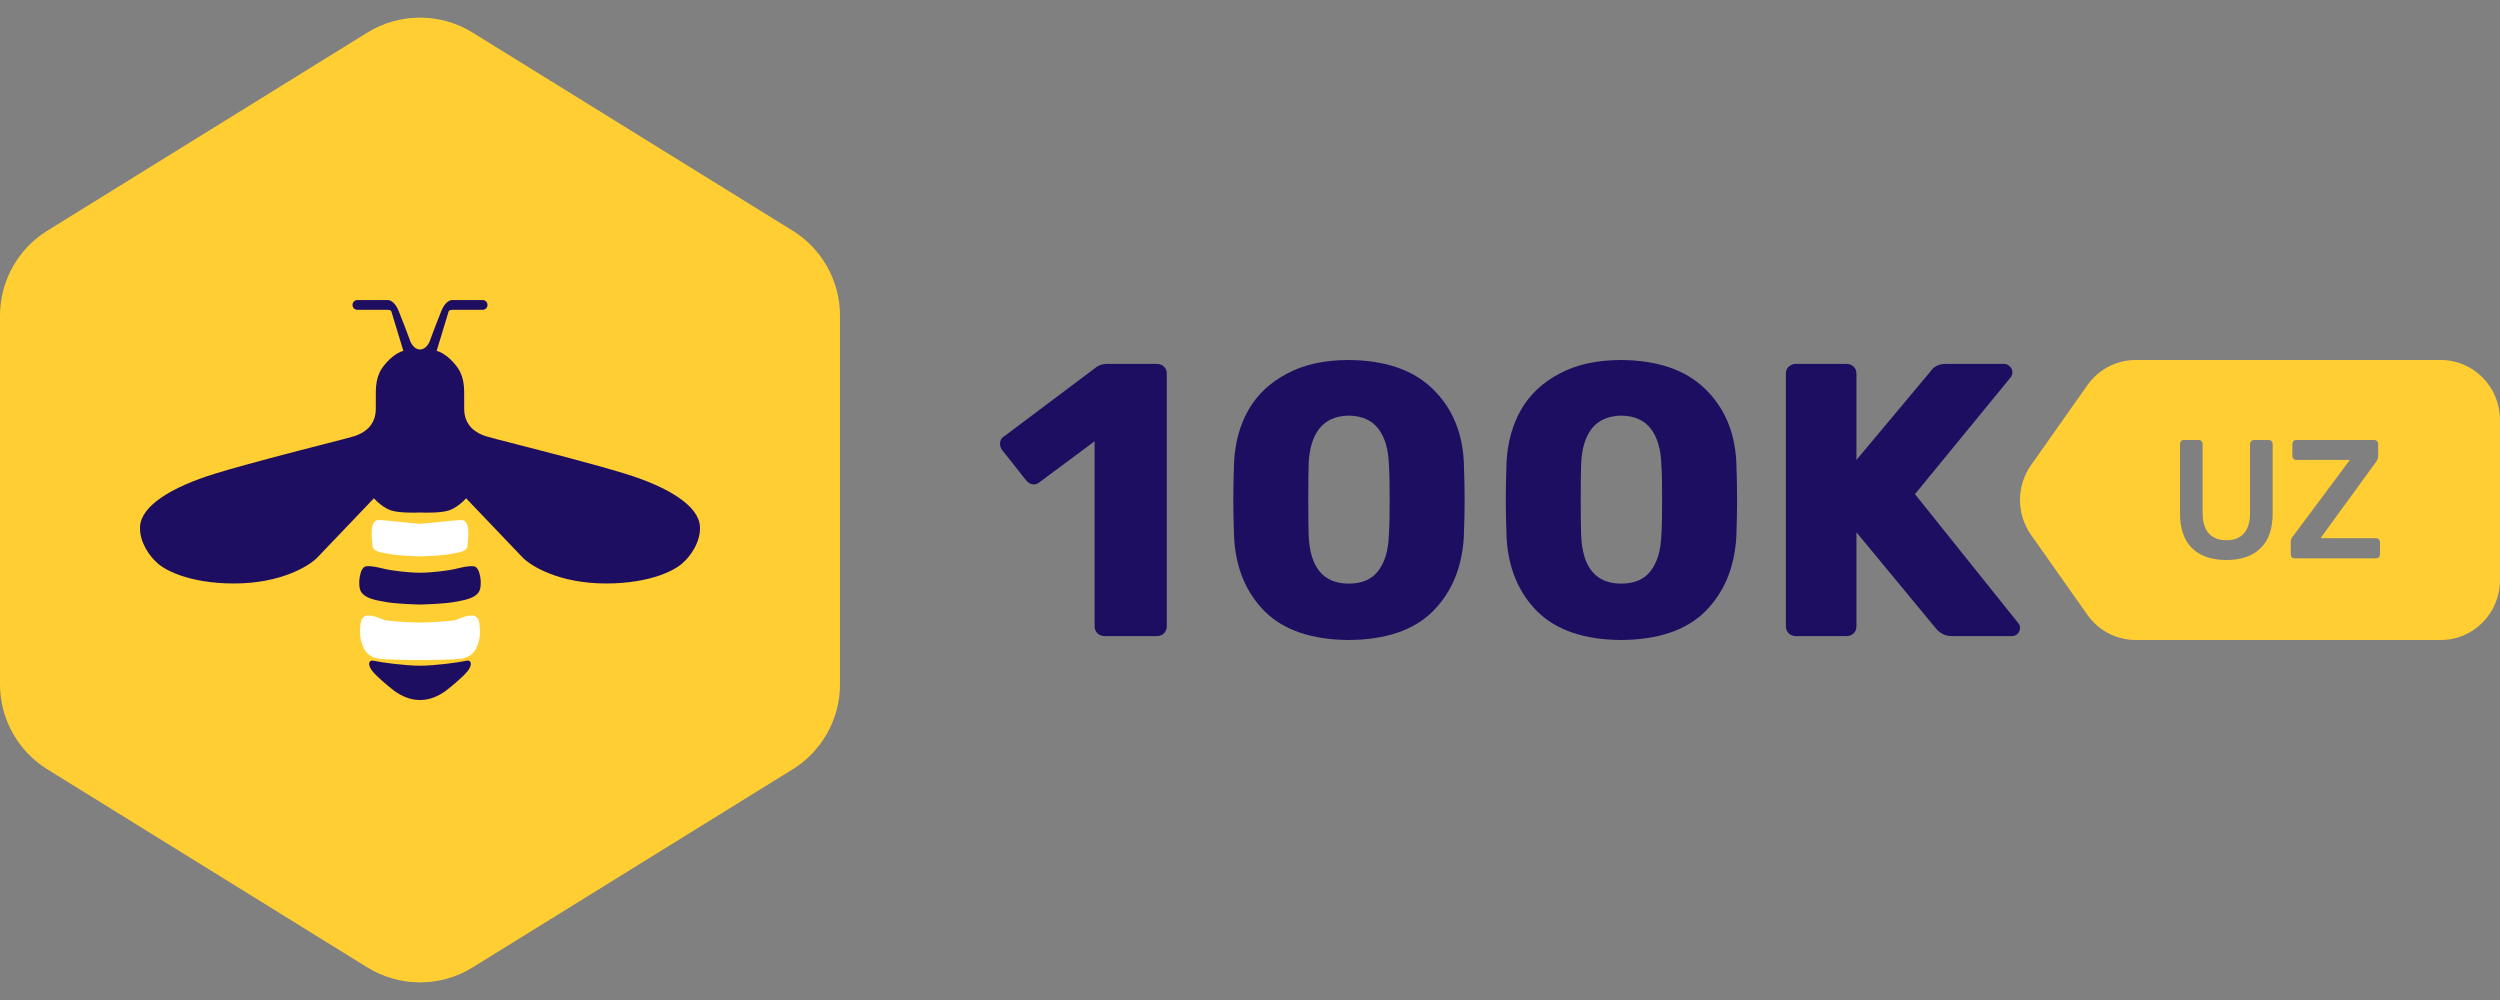 <svg width="125" height="50" viewBox="0 0 125 50" fill="none" xmlns="http://www.w3.org/2000/svg">
<rect x="0" y="0" width="125" height="50" fill="#808080" stroke="none"/>
<path d="M0 15.785C0 14.054 0.896 12.445 2.368 11.534L18.368 1.629C19.981 0.631 22.019 0.631 23.632 1.629L39.632 11.534C41.104 12.445 42 14.054 42 15.785V34.215C42 35.946 41.104 37.555 39.632 38.466L23.632 48.371C22.019 49.369 19.981 49.369 18.368 48.371L2.368 38.466C0.896 37.555 0 35.946 0 34.215V15.785Z" fill="#FFCE33"/>
<path d="M21 26.19C20.791 26.178 20.45 26.142 20.093 26.105C19.679 26.061 19.242 26.015 18.962 26C18.5 25.976 18.573 26.743 18.611 27.143C18.616 27.194 18.62 27.239 18.623 27.276C18.642 27.557 18.983 27.616 19.354 27.679C19.412 27.689 19.47 27.699 19.528 27.71C19.872 27.775 20.653 27.809 21 27.818V26.19Z" fill="white"/>
<path d="M21 31.128C20.389 31.128 19.483 31.047 19.302 31.02C19.237 31.01 19.151 30.976 19.052 30.936C18.874 30.865 18.651 30.775 18.419 30.775C18.061 30.775 18.035 31.093 18.012 31.362L18.011 31.372C17.989 31.643 17.989 31.888 18.124 32.267C18.26 32.647 18.509 32.837 18.849 32.919C19.121 32.984 20.396 33 21 33V31.128Z" fill="white"/>
<path d="M21 26.19C21.209 26.178 21.55 26.142 21.907 26.105C22.321 26.061 22.758 26.015 23.038 26C23.5 25.976 23.427 26.743 23.389 27.143C23.384 27.194 23.38 27.239 23.377 27.276C23.358 27.557 23.017 27.616 22.646 27.679C22.588 27.689 22.53 27.699 22.472 27.71C22.128 27.775 21.347 27.809 21 27.818V26.19Z" fill="white"/>
<path d="M21 31.128C21.611 31.128 22.517 31.047 22.698 31.02C22.763 31.01 22.849 30.976 22.948 30.936C23.126 30.865 23.349 30.775 23.581 30.775C23.939 30.775 23.965 31.093 23.988 31.362L23.989 31.372C24.011 31.643 24.011 31.888 23.876 32.267C23.74 32.647 23.491 32.837 23.151 32.919C22.879 32.984 21.604 33 21 33V31.128Z" fill="white"/>
<path d="M21 17.474C20.696 17.474 20.525 17.131 20.477 16.96C20.374 16.683 20.121 16.01 19.93 15.54C19.74 15.07 19.471 14.986 19.36 15.002H17.863C17.732 15.002 17.625 15.111 17.625 15.247C17.625 15.382 17.731 15.491 17.863 15.491H19.384C19.536 15.491 19.574 15.557 19.574 15.589L20.168 17.547C20.018 17.572 19.612 17.753 19.194 18.282C18.776 18.809 18.783 19.368 18.791 19.996C18.793 20.154 18.795 20.317 18.79 20.485C18.766 21.317 18.172 21.66 17.72 21.807C17.565 21.857 16.971 22.01 16.165 22.217C14.633 22.61 12.331 23.202 10.804 23.667C8.475 24.377 7.049 25.331 7.002 26.335C6.964 27.138 7.525 27.844 7.81 28.097C8.143 28.456 9.388 29.174 11.707 29.174C14.027 29.174 15.447 28.309 15.867 27.877L18.695 24.915C18.829 25.07 19.194 25.41 19.574 25.527C19.954 25.645 20.683 25.641 21 25.625L21 17.474Z" fill="#1E0E62"/>
<path d="M21 28.636C20.358 28.636 19.55 28.513 19.313 28.465C19.264 28.454 19.204 28.44 19.138 28.424C18.886 28.363 18.536 28.279 18.291 28.318C17.982 28.367 17.863 29.272 18.053 29.59C18.243 29.909 18.742 30.007 19.313 30.105C19.769 30.183 20.628 30.219 21 30.227V28.636Z" fill="#1E0E62"/>
<path d="M21 33.286C20.263 33.286 19.004 33.115 18.718 33.042C18.433 32.968 18.362 33.213 18.6 33.531C18.79 33.786 19.313 34.225 19.55 34.413C20.197 34.961 20.762 35 21 35V33.286Z" fill="#1E0E62"/>
<path d="M21 17.474C21.304 17.474 21.475 17.131 21.523 16.96C21.626 16.683 21.879 16.01 22.07 15.54C22.26 15.07 22.529 14.986 22.64 15.002H24.137C24.268 15.002 24.375 15.111 24.375 15.247C24.375 15.382 24.269 15.491 24.137 15.491H22.616C22.464 15.491 22.426 15.557 22.426 15.589L21.832 17.547C21.982 17.572 22.388 17.753 22.806 18.282C23.224 18.809 23.217 19.368 23.209 19.996C23.207 20.154 23.205 20.317 23.21 20.485C23.234 21.317 23.828 21.66 24.28 21.807C24.435 21.857 25.029 22.01 25.835 22.217C27.367 22.61 29.669 23.202 31.196 23.667C33.525 24.377 34.951 25.331 34.998 26.335C35.036 27.138 34.475 27.844 34.19 28.097C33.857 28.456 32.612 29.174 30.293 29.174C27.973 29.174 26.553 28.309 26.133 27.877L23.305 24.915C23.171 25.07 22.806 25.41 22.426 25.527C22.046 25.645 21.317 25.641 21 25.625L21 17.474Z" fill="#1E0E62"/>
<path d="M21 28.636C21.642 28.636 22.45 28.513 22.687 28.465C22.736 28.454 22.796 28.44 22.862 28.424C23.114 28.363 23.464 28.279 23.709 28.318C24.018 28.367 24.137 29.272 23.947 29.59C23.757 29.909 23.258 30.007 22.687 30.105C22.231 30.183 21.372 30.219 21 30.227V28.636Z" fill="#1E0E62"/>
<path d="M21 33.286C21.737 33.286 22.996 33.115 23.282 33.042C23.567 32.968 23.638 33.213 23.4 33.531C23.21 33.786 22.687 34.225 22.45 34.413C21.803 34.961 21.238 35 21 35V33.286Z" fill="#1E0E62"/>
<path d="M55.232 31.805C55.098 31.805 54.978 31.76 54.871 31.669C54.777 31.566 54.73 31.449 54.73 31.319V22.064L51.984 24.105C51.891 24.183 51.791 24.222 51.684 24.222C51.537 24.222 51.403 24.144 51.283 23.989L50.1 22.492C50.033 22.388 50 22.291 50 22.2C50 22.018 50.08 21.882 50.24 21.792L54.851 18.331C54.998 18.24 55.158 18.194 55.332 18.194H57.837C57.984 18.194 58.105 18.24 58.198 18.331C58.292 18.421 58.339 18.538 58.339 18.68V31.319C58.339 31.449 58.292 31.566 58.198 31.669C58.105 31.76 57.984 31.805 57.837 31.805H55.232Z" fill="#1E0E62"/>
<path d="M67.438 32C65.594 31.987 64.197 31.514 63.249 30.581C62.3 29.634 61.785 28.396 61.705 26.867C61.678 26.167 61.665 25.544 61.665 25C61.665 24.443 61.678 23.801 61.705 23.075C61.759 22.103 61.999 21.241 62.427 20.489C62.868 19.724 63.509 19.121 64.351 18.68C65.193 18.227 66.222 18 67.438 18C69.242 18.013 70.632 18.486 71.607 19.419C72.583 20.353 73.111 21.571 73.191 23.075C73.217 23.801 73.231 24.443 73.231 25C73.231 25.544 73.217 26.167 73.191 26.867C73.097 28.396 72.576 29.634 71.627 30.581C70.678 31.514 69.282 31.987 67.438 32ZM67.438 29.18C68.093 29.18 68.581 28.973 68.901 28.558C69.235 28.131 69.416 27.534 69.442 26.769C69.469 26.393 69.483 25.791 69.483 24.961C69.483 24.131 69.469 23.542 69.442 23.192C69.416 22.453 69.242 21.869 68.921 21.442C68.6 21.014 68.106 20.794 67.438 20.78C66.783 20.794 66.289 21.014 65.955 21.442C65.634 21.869 65.46 22.453 65.433 23.192C65.42 23.542 65.413 24.131 65.413 24.961C65.413 25.791 65.42 26.393 65.433 26.769C65.5 28.377 66.168 29.18 67.438 29.18Z" fill="#1E0E62"/>
<path d="M81.062 32C79.218 31.987 77.821 31.514 76.873 30.581C75.924 29.634 75.409 28.396 75.329 26.867C75.302 26.167 75.289 25.544 75.289 25C75.289 24.443 75.302 23.801 75.329 23.075C75.383 22.103 75.623 21.241 76.051 20.489C76.492 19.724 77.133 19.121 77.975 18.68C78.817 18.227 79.846 18 81.062 18C82.866 18.013 84.256 18.486 85.231 19.419C86.207 20.353 86.735 21.571 86.815 23.075C86.841 23.801 86.855 24.443 86.855 25C86.855 25.544 86.841 26.167 86.815 26.867C86.721 28.396 86.2 29.634 85.251 30.581C84.302 31.514 82.906 31.987 81.062 32ZM81.062 29.18C81.717 29.18 82.204 28.973 82.525 28.558C82.859 28.131 83.04 27.534 83.066 26.769C83.093 26.393 83.106 25.791 83.106 24.961C83.106 24.131 83.093 23.542 83.066 23.192C83.04 22.453 82.866 21.869 82.545 21.442C82.225 21.014 81.73 20.794 81.062 20.78C80.407 20.794 79.913 21.014 79.579 21.442C79.258 21.869 79.084 22.453 79.058 23.192C79.044 23.542 79.037 24.131 79.037 24.961C79.037 25.791 79.044 26.393 79.058 26.769C79.124 28.377 79.793 29.18 81.062 29.18Z" fill="#1E0E62"/>
<path d="M89.795 31.805C89.662 31.805 89.541 31.76 89.434 31.669C89.341 31.566 89.294 31.449 89.294 31.319V18.68C89.294 18.538 89.341 18.421 89.434 18.331C89.541 18.24 89.662 18.194 89.795 18.194H92.321C92.468 18.194 92.588 18.24 92.681 18.331C92.775 18.421 92.822 18.538 92.822 18.68V22.997L96.53 18.564C96.69 18.318 96.951 18.194 97.312 18.194H100.198C100.318 18.194 100.419 18.24 100.499 18.331C100.579 18.408 100.619 18.499 100.619 18.603C100.619 18.694 100.599 18.771 100.559 18.836L95.748 24.708L100.92 31.164C100.973 31.216 101 31.294 101 31.397C101 31.501 100.96 31.598 100.88 31.689C100.8 31.767 100.699 31.805 100.579 31.805H97.592C97.272 31.805 97.004 31.676 96.791 31.417L92.822 26.614V31.319C92.822 31.462 92.775 31.579 92.681 31.669C92.588 31.76 92.468 31.805 92.321 31.805H89.795Z" fill="#1E0E62"/>
<path fill-rule="evenodd" clip-rule="evenodd" d="M106.782 18C105.825 18 104.928 18.468 104.372 19.256L101.552 23.256C100.816 24.299 100.816 25.701 101.552 26.744L104.372 30.744C104.928 31.532 105.825 32 106.782 32H122.039C123.674 32 125 30.657 125 29V21C125 19.343 123.674 18 122.039 18H106.782ZM109.611 27.417C110.018 27.806 110.588 28 111.321 28C112.054 28 112.621 27.806 113.023 27.417C113.43 27.028 113.634 26.439 113.634 25.651V22.211C113.634 22.149 113.615 22.099 113.577 22.059C113.544 22.02 113.498 22 113.439 22H112.706C112.646 22 112.597 22.02 112.559 22.059C112.521 22.099 112.502 22.149 112.502 22.211V25.651C112.502 26.101 112.399 26.442 112.192 26.673C111.992 26.899 111.701 27.011 111.321 27.011C110.941 27.011 110.648 26.899 110.441 26.673C110.235 26.442 110.132 26.101 110.132 25.651V22.211C110.132 22.149 110.113 22.099 110.075 22.059C110.042 22.02 109.996 22 109.937 22H109.195C109.136 22 109.087 22.02 109.049 22.059C109.016 22.099 109 22.149 109 22.211V25.651C109 26.439 109.204 27.028 109.611 27.417ZM114.586 27.856C114.624 27.896 114.673 27.916 114.733 27.916H118.796C118.856 27.916 118.905 27.899 118.943 27.865C118.981 27.825 119 27.775 119 27.713V27.121C119 27.059 118.981 27.008 118.943 26.969C118.905 26.93 118.856 26.91 118.796 26.91H116.027L118.805 23.09C118.875 22.994 118.91 22.896 118.91 22.794V22.211C118.91 22.149 118.891 22.099 118.853 22.059C118.815 22.02 118.767 22 118.707 22H114.814C114.754 22 114.705 22.02 114.667 22.059C114.635 22.099 114.618 22.149 114.618 22.211V22.794C114.618 22.851 114.638 22.899 114.676 22.938C114.714 22.977 114.76 22.997 114.814 22.997H117.493L114.659 26.8C114.654 26.806 114.632 26.837 114.594 26.893C114.556 26.944 114.537 27.017 114.537 27.113V27.704C114.537 27.766 114.553 27.817 114.586 27.856Z" fill="#FFCE33"/>
</svg>
